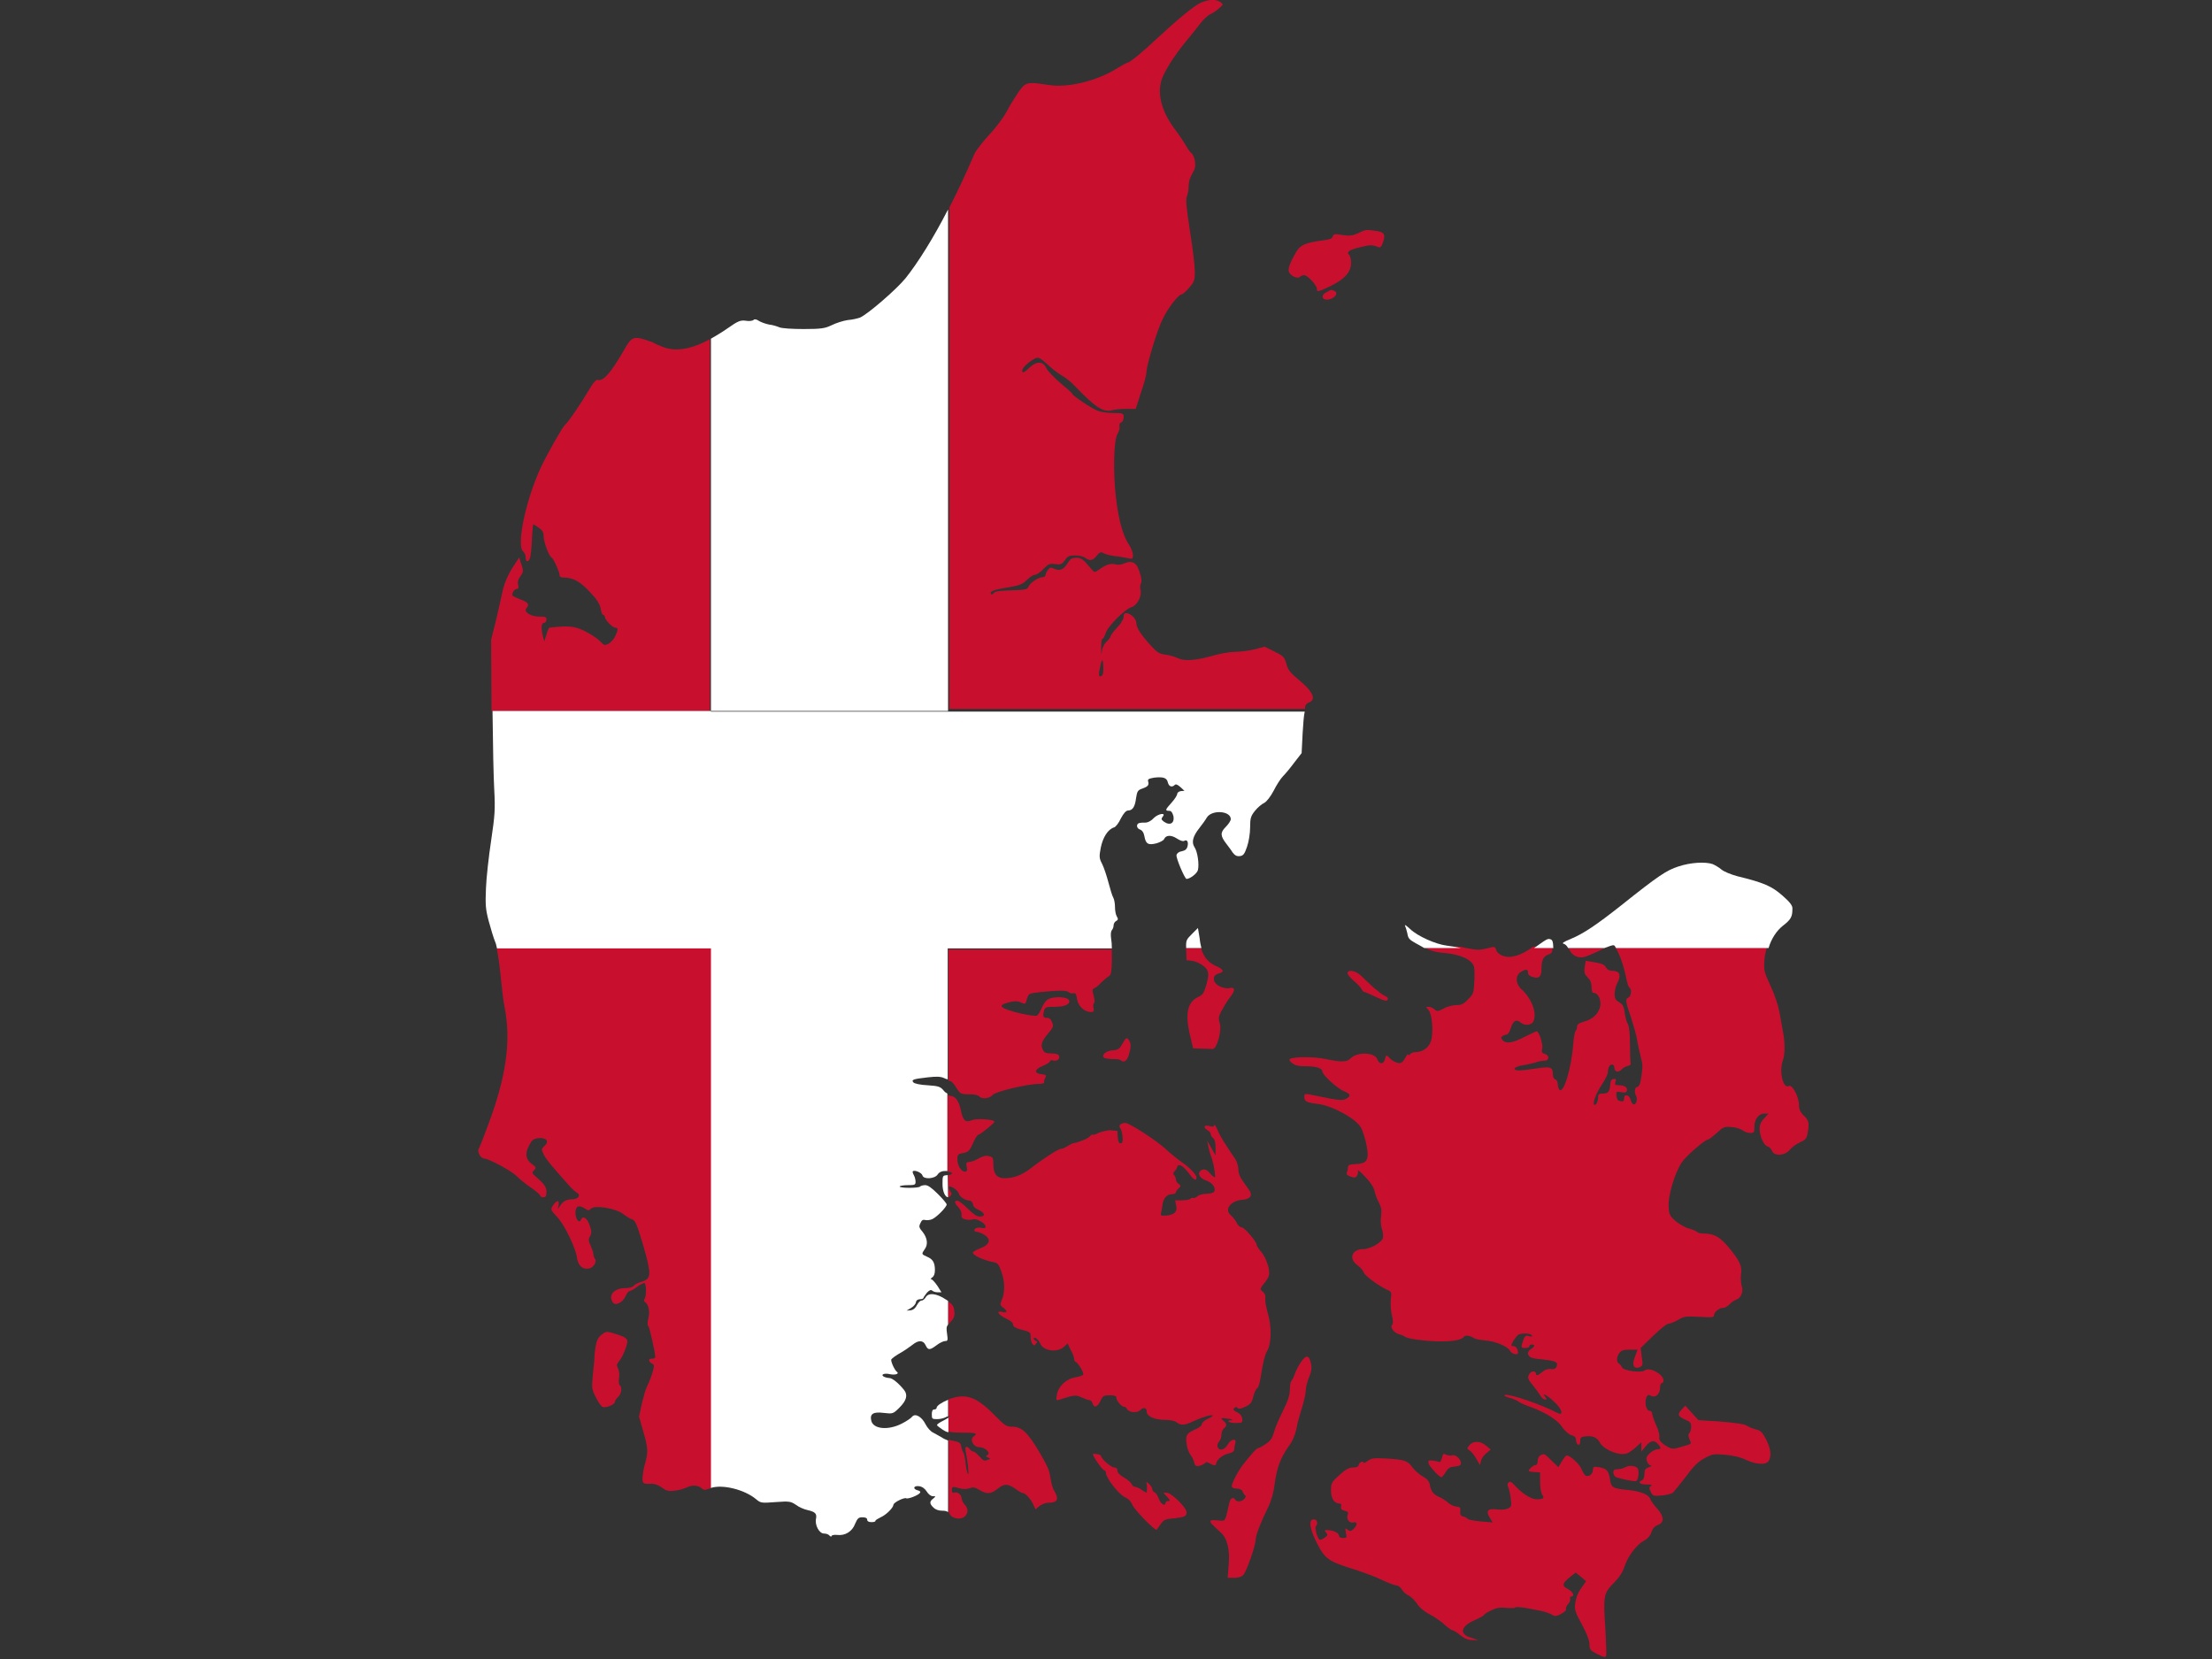 <?xml version="1.0" encoding="utf-8"?>
<!-- Generator: Adobe Illustrator 17.1.0, SVG Export Plug-In . SVG Version: 6.00 Build 0)  -->
<!DOCTYPE svg PUBLIC "-//W3C//DTD SVG 1.1//EN" "http://www.w3.org/Graphics/SVG/1.1/DTD/svg11.dtd">
<svg version="1.1" id="flag-icon-css-dk" xmlns="http://www.w3.org/2000/svg" xmlns:xlink="http://www.w3.org/1999/xlink" x="0px"
	 y="0px" viewBox="0 0 640 480" enable-background="new 0 0 640 480" xml:space="preserve">
<rect x="0" y="0" width="640" height="480" fill="#333333" stroke="none"/>
<g>
	<path fill="none" d="M318,193.9c-0.2,1.2-0.1,1.8,0.2,1.8c0.3,0,0.7-0.3,0.8-0.7c0.1-0.3,0.2-1.5,0.1-2.7
		C319,190.1,318.7,190.7,318,193.9z"/>
	<path fill="#C8102E" d="M380.1,439.6c-1.6,0-1.2,2.7,1,7c2.3,4.5,3.4,5.2,10.5,7.4c2.6,0.8,6.3,2.2,8.2,3.1
		c1.9,0.9,3.7,1.6,4.2,1.6c0.5,0,1.2,0.5,1.6,1.2c0.4,0.7,1.4,1.5,2.1,1.8c0.7,0.4,1.7,1.4,2.3,2.3c0.6,1,2.1,2.3,3.7,3.1
		c1.5,0.8,3.5,2.2,4.4,3.1c0.9,0.8,1.9,1.5,2.2,1.5c0.2,0,1.2,0.6,2.2,1.4c1.3,1,2.2,1.4,3.5,1.4h1.7l-2.2-0.7
		c-3.4-1-2.9-3.3,1.3-5.1c1.4-0.6,2.6-1.3,2.6-1.5c0.1-0.2,1-0.8,2.1-1.3c1.5-0.7,2.4-0.9,4.3-0.7c1.4,0.1,2.5,0.1,2.6-0.1
		c0-0.2,1.4-0.1,2.9,0.1c1.5,0.3,3.7,0.7,4.7,0.9c1,0.2,2.3,0.7,2.9,1c0.9,0.6,1.3,0.6,2.7-0.1c0.9-0.5,1.6-1.1,1.5-1.4
		c-0.1-0.3,0.1-1,0.6-1.5c0.5-0.5,0.7-1.2,0.6-1.5c-0.1-0.4,0-0.7,0.3-0.7c1.1,0,0.5-1.4-0.9-2.1c-1.8-0.9-1.8-1.6,0.4-3.4l1.8-1.4
		l1.5,1.2l1.5,1.3l-1.4,2c-0.9,1.2-1.5,2.7-1.7,4.2c-0.3,2-0.1,2.7,1.9,6.3c1.4,2.6,2.2,4.7,2.2,5.8c0,1.5,0.2,1.7,2.3,2.8
		c1.8,0.9,2.3,1,2.5,0.5c0.1-0.3,0-3.7-0.2-7.6c-0.7-9.9-0.5-10.5,2.4-13.5c1.7-1.7,2.6-3.2,3.1-4.7c0.9-2.9,3.5-6.4,5.6-7.5
		c1.1-0.6,1.9-1.5,2.2-2.5c0.4-1.1,0.9-1.7,1.9-2.1c1.9-0.7,1.8-2.5-0.3-4.8c-0.9-1-1.7-2.1-1.9-2.6c-0.4-1.4-2.8-2.3-6.4-2.7
		c-4.5-0.4-5-0.7-5.3-3.2c-0.4-2.4-0.9-3-3.2-3.4c-1.5-0.2-1.7-0.1-1.7,0.7c0,1.2-1,2.1-2,1.8c-0.4-0.1-0.9-1-1.3-1.9
		c-0.5-1.4-3.3-4-4.3-4c-0.2,0-0.8,0.7-1.4,1.7l-1,1.7l-2-1.9c-2.2-2.2-2.1-2.1-3.2-1.5c-0.5,0.2-0.8,1-0.8,1.6
		c0,0.7-0.3,1.2-0.6,1.2c-0.4,0-1,0.4-1.5,0.9c-0.8,0.9-0.8,0.9,1,1.1l1.8,0.1v2.9c0,1.6,0.3,3.1,0.6,3.6c0.8,0.9,0.3,1.3-1.6,1.3
		c-1.6,0-4.3-1.7-6.5-4.2c-0.8-0.9-1.2-1-1.6-0.7c-0.4,0.4-0.4,0.8-0.1,1.4c0.2,0.5,0.6,2,0.7,3.3c0.3,2.2,0.2,2.4-0.9,2.9
		c-0.7,0.3-2.1,0.4-3.3,0.2c-2.5-0.3-3.1,0.5-1.8,2.5l0.8,1.3l-3.5-0.3c-1.9-0.2-3.6-0.5-3.7-0.7c-0.1-0.2-0.7-0.6-1.3-0.7
		c-0.8-0.2-1-0.6-0.9-1.5c0.1-1.1,0-1.3-1.2-1.4c-0.7-0.1-1.8-0.6-2.3-1.1c-0.5-0.5-1.6-1.2-2.4-1.6c-1.8-0.7-2.6-1.7-2.9-3.6
		c-0.2-1.1-0.8-1.7-2.2-2.5c-1-0.6-2.3-1.8-2.9-2.6c-1.3-1.9-2.3-2.2-7.6-2.5c-3.6-0.2-4.2-0.1-5.3,0.7c-0.7,0.5-1.2,0.7-1.2,0.5
		c0-0.3-0.3-0.4-0.7-0.2c-0.4,0.2-0.7,0.6-0.7,0.9c0,0.4-0.6,0.7-1.6,0.7c-1.2,0-2.1,0.5-4,2.2c-2.2,2-2.4,2.3-2.4,4.4
		c0,2.3,0.9,3.8,2.4,3.8c0.5,0,0.7,0.3,0.5,0.9c-0.1,0.7,0.1,0.9,1,1.2c1,0.2,1.2,0.5,0.9,1.3c-0.4,1.2,0.6,2.4,1.7,2.1
		c1.2-0.4,1.2,0.8,0,1.9c-0.8,0.7-1,0.7-1.7,0.2c-0.7-0.6-0.7-0.5-0.5,0.9c0.3,1.4,0.3,1.5-0.8,1.5c-0.8,0-1.2-0.3-1.2-0.7
		c0-0.8-1.8-1.6-3.4-1.6c-0.8,0-0.9,0.1-0.3,0.7c0.5,0.7,0.5,0.8-0.3,1.4c-0.5,0.4-1.1,0.7-1.5,0.7c-0.7,0-1.7-3.7-1.1-4
		C381.4,440.7,381.1,439.6,380.1,439.6z"/>
	<path fill="#C8102E" d="M417.1,427.4c0.1,0,0.7-0.7,1.2-1.5c0.7-1.2,1.3-1.5,2.7-1.6c1.3-0.1,1.7-0.4,1.7-1c0-1.2-1.7-2.6-2.6-2.2
		c-0.4,0.1-1.2,0-1.7-0.2c-0.8-0.5-0.9-0.3-1.2,0.9c-0.2,0.8-0.5,1.3-0.7,1.2c-0.2-0.1-1.1-0.3-1.9-0.4c-1.4-0.1-1.5-0.1-1.2,1
		C413.8,424.5,416.4,427.4,417.1,427.4z"/>
	<path fill="#C8102E" d="M274.3,340v6.4c0.2,0,0.4-0.1,0.6-0.3c0.5-0.5,0.5-0.8,0-1.5c-0.4-0.6-0.5-1.1-0.4-1.2
		c0.5-0.5,2.6,0.9,2.9,1.9c0.2,1,2,2.1,3.3,2.1c0.3,0,0.7,0.5,0.8,1c0.1,0.7,0.7,1.3,1.7,1.7c1.8,0.8,2,1.9,0.3,1.9
		c-0.8,0-1.9-0.7-3.5-2.3c-1.3-1.3-2.6-2.3-3-2.3c-1,0-0.9,0.6,0.3,1.9c0.6,0.6,1,1.6,0.9,2.2c-0.1,0.7,0.2,1.1,1.1,1.3
		c0.7,0.2,1.6,0.2,2.2,0c0.5-0.2,1.5,0.1,2.3,0.6c1.6,0.9,1.9,2.2,0.4,1.9c-1.1-0.3-2.3,0-2.3,0.7c0,0.2,0.3,0.4,0.7,0.4
		c0.4,0,1.4,0.4,2.1,0.8c2.2,1.3,1.7,2.9-0.9,3.9c-1.1,0.4-2.2,1-2.3,1.3c-0.2,0.7,3,2.2,5.6,2.7c1.6,0.3,1.8,0.5,2.7,3
		c1,2.9,1,6.1-0.1,8.4c-0.4,0.9-0.3,1.2,0.5,1.8c1.4,1,1.3,1.7-0.2,1.3c-2-0.5-1.2,0.8,1.1,1.9c1.3,0.6,2,1.2,2,1.7
		c0,0.6,0.6,1,2,1.4c3.1,0.8,3.1,0.8,3.1,2.2c0,0.7,0.2,1.6,0.5,2c0.4,0.6,0.5,0.6,1,0c0.5-0.5,0.5-0.7,0-0.8
		c-0.3-0.1-0.6-0.4-0.6-0.7c0-0.8,1.4,0.2,1.9,1.5c0.9,2.1,5,2.6,6.8,0.9l1.1-1l0.9,1.9c0.6,1,1,2.2,1,2.6c0,0.4,0.1,0.7,0.4,0.8
		c0.7,0.3,2.5,3.2,2.2,3.7c-0.1,0.3-1.2,0.6-2.2,0.8c-2.7,0.4-5,2.6-5.4,5c-0.3,1.6-0.2,1.8,0.6,1.5c4.4-1.4,4.8-1.5,6.5-0.7
		c0.9,0.4,2,0.8,2.3,0.8c0.4,0,0.7,0.4,0.9,0.9c0.4,1.5,1.5,1.1,2.3-0.7c0.7-1.5,1-1.6,2.7-1.6c1.4,0,1.9,0.2,1.9,0.7
		c0,0.9,1.5,2.6,2.2,2.6c0.3,0,0.7,0.3,0.9,0.7c0.6,1,2.9,1.2,3.8,0.3c1-1,1.9-0.7,1.9,0.5c0,1.3,2.3,2.3,5.2,2.3
		c1.5,0,2.9,0.3,3.4,0.7c1.3,1,2.4,0.9,5.1-0.4c2.4-1.1,5.4-2,5.4-1.5c0,0.1-0.7,0.6-1.6,1c-0.9,0.4-1.6,1.1-1.6,1.5
		c0,0.4-0.7,0.9-1.5,1.3c-2.9,1.3-3.2,1.7-2.9,4.3c0.2,1.3,0.7,2.7,1.1,3.2c0.5,0.5,0.9,1.5,1.1,2.2c0.3,1.1,0.5,1.2,1.6,1
		c0.7-0.2,1.4-0.6,1.6-0.8c0.2-0.4,0.6-0.3,1.3,0.1c1.2,0.7,1.9,0.7,1.9,0c0-1,2-2.6,3.7-2.9c0.9-0.2,1.5-0.6,1.5-1.1
		c0-0.4,0.1-1.2,0.3-1.8c0.5-1.6-1.3-1.3-2.2,0.4c-0.9,1.5-2.4,1.9-2.9,0.7c-0.2-0.4,0-1.1,0.4-1.6c0.4-0.4,0.7-1.3,0.7-2
		c0-0.7,0.3-1.5,0.7-1.8c0.9-0.7,0.9-1.4-0.1-2.2c-1.1-0.8-0.7-1,1.5-0.6c1,0.1,1.4,0.3,0.8,0.4c-1.9,0.1-0.6,0.9,1.4,0.8
		c1.7,0,1.9-0.1,1.7-1.3c-0.1-0.7-0.6-1.4-1.5-1.8c-1-0.5-1.2-0.8-0.8-1.2s0.7-0.4,1,0c0.3,0.3,1,0.2,2.2-0.4
		c1.5-0.7,1.9-1.2,2.3-2.9c0.3-1.2,0.8-2.3,1.2-2.5c0.4-0.2,0.8-2,1.2-4.6c0.4-2.6,0.9-4.8,1.5-5.9c1.4-2.2,1.5-7.2,0.3-11.2
		c-0.5-1.7-0.8-3.6-0.7-4.3c0.1-0.8-0.2-1.5-0.8-1.9c-0.8-0.7-0.8-0.7,0.3-2.2c0.7-0.8,1.4-1.9,1.5-2.4c0.5-1.5-0.7-5.1-2.2-6.9
		c-0.7-0.8-1.3-1.7-1.3-2c0-0.9-3.5-5.1-4.4-5.1c-0.4,0-1.1-0.6-1.4-1.3c-0.3-0.7-1.1-1.7-1.7-2.2c-2-1.7,0-4.3,3.6-4.5
		c2.1-0.2,2.8-1.3,1.7-2.8c-0.4-0.6-1.3-1.8-1.9-2.7c-0.7-0.9-1.2-2.2-1.2-3.2c0-0.9-0.4-2.2-0.8-2.9c-3-4.4-4.4-6.6-5.2-8.5
		c-0.5-1.2-1-1.8-1-1.5c0,0.5-0.4,0.6-1.4,0.3c-1.6-0.4-1.9,0.4-0.5,1.2c0.5,0.3,0.9,0.8,0.9,1.1c0,0.4,0.3,0.9,0.7,1.2
		c0.5,0.4,0.7,1.4,0.7,2.8l0,2.2l-1.2-2.1l-1.2-2.1l0.3,1.6c0.2,0.9,0.5,2.1,0.7,2.6c0.7,1.5,1.5,6,1.2,6.3c-0.1,0.1-0.7-0.3-1.3-1
		c-1.1-1.4-2.1-1.6-3-0.7c-0.8,0.8,0.1,2.1,1.9,2.7c1.8,0.6,2.9,2.4,2.1,3.3c-0.3,0.3-1.3,0.5-2.2,0.5c-0.9,0-2.1,0.3-2.5,0.7
		c-0.5,0.4-1,0.6-1.3,0.5c-0.2-0.1-0.5,0-0.7,0.2c-0.1,0.2-1.3,0.5-2.4,0.5h-2.1l0.3,1.5c0.4,1.8-0.4,2.6-2.8,2.9
		c-1.5,0.1-1.8,0-1.6-0.6c0.1-0.4,0.3-1.5,0.4-2.3c0.2-2,1.3-3.3,2.8-3.3c0.6,0,1.1-0.2,1.1-0.5c0-0.3,0.4-0.8,0.8-1.2
		c0.7-0.6,0.7-0.7,0-1.3c-0.5-0.3-0.8-0.9-0.8-1.3c0-0.4-0.2-0.9-0.5-1.2c-0.3-0.3-0.3-0.7,0.2-1.2c0.4-0.4,0.7-0.9,0.7-1.2
		c0-0.3,0.3-0.5,0.6-0.5c0.7,0,1.7,0.9,3.2,2.9c1,1.4,1.8,1.7,1.8,0.7c0-0.8-1.9-2.8-4.2-4.4c-1.2-0.8-3.4-2.6-4.9-4
		c-2.9-2.6-10.4-7.4-11.5-7.4c-1.3,0-2.1,0.8-1.5,1.5c0.3,0.3,0.6,1.5,0.7,2.5c0.1,1.4,0,1.9-0.6,1.9c-0.5,0-0.7-0.6-0.8-1.8
		l-0.1-1.8L321,327c-1.3,0.2-2.9,0.6-3.4,0.9c-0.6,0.3-1.2,0.5-1.4,0.4c-0.2-0.1-0.6,0.1-0.8,0.4c-0.3,0.6-3.2,1.8-4.6,2
		c-0.4,0-1.3,0.5-1.9,0.9c-0.7,0.4-1.5,0.8-1.9,0.8c-0.8,0-5,2.7-9,5.8c-2.4,1.8-4.7,2.7-7.4,2.7c-2.2,0-3.2-1.3-3.2-4.1
		c0-1.8-0.1-2-1.3-2.3c-0.9-0.2-1.8,0-3,0.7c-1,0.6-2.2,1-2.7,1c-0.8,0-0.9,0.2-0.7,1.4c0.2,1.1,0.1,1.4-0.5,1.4
		c-1.1,0-2.2-1.8-2.2-3.6c0-1.4,0.2-1.5,1.7-1.8c1.5-0.3,1.8-0.6,2.8-2.8c0.6-1.4,1.3-2.5,1.6-2.5c0.5,0,4.4-3.2,4.6-3.7
		c0.3-0.7-5-1.1-6.5-0.5c-1.9,0.8-2.6,0.1-3.2-2.9c-0.5-2.5-1.6-4.1-2.9-4.1c-0.2,0-0.5-0.1-0.9-0.3V339
		C275.8,339.1,275.9,339.8,274.3,340z"/>
	<path fill="#C8102E" d="M274.8,438.1c0.7,1.3,3.1,1.7,4.3,0.7c1.1-1,1.1-2.3,0-3.5c-0.5-0.5-0.9-1.4-0.9-1.9c0-1-1.3-1.9-2.2-1.5
		c-0.4,0.1-0.6-0.2-0.6-0.7c0-1.1,0.1-1.2,2.2-0.6c1,0.3,2,0.3,2.9,0c1.1-0.4,1.6-0.3,2.9,0.5c2.2,1.3,3.3,1.2,5.3-0.4
		c1.9-1.5,2.9-1.5,5.3,0.2c0.8,0.6,1.7,1.1,2,1.1c0.7,0,2.4,1.9,3,3.4l0.6,1.3l1.2-1c0.7-0.5,1.7-0.9,2.4-0.9c2.8,0,3.3-1,1.8-3.5
		c-0.5-0.8-0.9-2.5-1.1-3.8c-0.2-1.9-0.9-3.5-3.2-7.4c-3.4-5.7-5.1-7.3-7.8-7.3c-1.6,0-2.2-0.3-5.1-3.3c-4.3-4.4-7-5.8-10.4-5.4
		c-0.9,0.1-2,0.4-3,0.8v4.7c0.2,0,0.3,0,0.4,0c0.1,0.1-0.1,0.2-0.4,0.4v4.2c0.9,0.2,2,0.3,4.1,0.3c4,0,4.5,0.2,3.2,1.1
		c-1.2,0.9-0.1,3.1,1.6,3.1s3.5,1.7,2.4,2.3c-0.6,0.3-0.5,0.5,0.2,0.7c0.8,0.3,0.8,0.4-0.2,0.7c-0.9,0.4-1.3,0.2-2.3-1
		c-0.7-0.7-1.4-1.4-1.7-1.4s-0.8-0.3-1.1-0.7c-1-1.2-1.5-0.8-1.2,0.7c0.6,2.8,1,6.5,0.7,6.5c-0.2,0-0.5-1.3-0.7-2.9
		c-0.1-1.6-0.5-3.1-0.7-3.4c-0.2-0.3-0.5-1-0.6-1.7c-0.1-0.9-0.5-1.3-2.2-1.6c-0.5-0.1-1-0.2-1.4-0.4v20.7
		C274.5,437.8,274.7,437.9,274.8,438.1z"/>
	<path fill="#C8102E" d="M427.1,422l1.1,1.9l0.3-1.3c0.2-0.7,0.9-1.7,1.6-2.2l1.2-1l-1.3-1.1c-1.6-1.4-3.7-1.5-4.8-0.2
		c-0.8,0.9-0.8,1-0.1,1.5C425.7,419.9,426.5,421,427.1,422z"/>
	<path fill="#C8102E" d="M473.4,428.5c0.7-0.4,0.9-3,0.4-3.7c-0.7-0.8-2.7-0.9-3.7-0.2c-0.4,0.2-1.3,0.5-2,0.5c-1,0-1.3,0.2-1.3,0.9
		c0,0.5,0.3,1.1,0.6,1.3C468.1,427.7,472.9,428.8,473.4,428.5z"/>
	<path fill="#C8102E" d="M398,66.8c-2.8-0.4-2.9-0.4-5.1,0.7c-1.6,0.7-2.4,0.8-4.5,0.5c-2.2-0.4-2.6-0.3-2.8,0.4
		c-0.1,0.6-0.9,0.9-2.5,1.1c-5.3,0.7-6.8,1.3-8,3.3c-1.8,3-2.5,4.9-2.2,5.8c0.3,1.1,2.5,2.2,3.2,1.5c0.2-0.2,0.8-0.5,1.2-0.5
		c1,0,3.7,2.9,3.7,3.9c0,1.1,0.3,1,4.1-0.8c4-2,5.8-4,5.8-6.6c0-1-0.2-2.1-0.6-2.4c-0.8-0.8,0-1.4,3.3-2.2c2.8-0.7,3.5-0.7,5.2,0
		c0.6,0.2,0.9-0.1,1.3-1.3C401,67.8,400.5,67.1,398,66.8z"/>
	<path fill="#C8102E" d="M181.5,387.9c-0.2-0.7-1-1.2-2.9-1.8c-3.2-1-3.1-1-4.6,0.1c-1.3,1-1.7,2.5-2,6.2c0,1.1-0.3,3.7-0.5,5.7
		c-0.3,3.5-0.3,3.9,0.9,6.2c0.7,1.4,1.5,2.6,2,2.8c0.9,0.3,3.5-0.7,3.5-1.5c0-0.3,0.4-0.9,0.9-1.4c1-0.8,1.3-2.9,0.5-3.4
		c-0.3-0.2-0.3-1.1-0.2-2.1c0.2-1,0-2.2-0.3-2.8c-0.4-0.8-0.4-1.2,0.1-1.8C180.1,392.9,181.7,388.8,181.5,387.9z"/>
	<path fill="#C8102E" d="M385.9,84.1c-0.9-0.3-0.6-0.4-2.2,0.5c-1.5,0.7-1.3,2.1,0.2,2.1C386.1,86.6,387.6,84.7,385.9,84.1z"/>
	<path fill="#C8102E" d="M205.7,98c-5.5,3-10,3.8-13.6,2.5c-1.3-0.5-2.5-1-2.8-1.2c-0.2-0.2-1.6-0.7-2.9-1.1c-3.1-0.9-3.8-0.6-5.8,3
		c-3.8,6.6-6.1,9.3-7.7,8.7c-0.4-0.1-1.3,0.8-2.6,3.1c-2.2,3.7-5.9,9.2-6.8,9.9c-0.8,0.7-5.1,8.3-7,12.3c-4.4,9.5-7.2,22.8-5.1,24.4
		c0.4,0.3,0.7,1.1,0.7,1.7c0,1.3,0.7,1.5,1.2,0.3c0.2-0.4,0.5-2.9,0.6-5.4c0.1-2.5,0.3-4.5,0.4-4.5c0.1,0,0.8,0.4,1.6,1
		c1,0.7,1.4,1.3,1.4,2.5c0,1.6,1.5,5.7,2.3,6.1c0.6,0.4,2.3,4.2,2.3,5.1c0,0.5,0.4,0.7,1.1,0.7c2.8,0,4.8,1.1,7.6,4.1
		c2.2,2.3,2.9,3.5,3.2,4.9c0.1,1,0.5,1.8,0.7,1.8c0.3,0,0.5,0.3,0.5,0.6c0,0.8,2.2,3.1,3,3.1c0.9,0,0.9,0.5,0,2.5
		c-0.4,0.9-1.3,1.8-2,2.2c-1.1,0.5-1.3,0.4-2.4-0.8c-0.7-0.7-2.6-2-4.4-2.9c-3-1.5-4.8-1.6-10.2-1c-0.2,0-0.6,0.9-0.9,2l-0.6,2
		l-0.4-1.4c-0.6-2.5-0.5-4,0.3-4c0.4,0,0.7-0.4,0.7-0.9c0-0.8-0.3-0.9-2.1-0.9c-2.5,0-4.6-1.4-3.7-2.4c1-1.1,0.6-1.7-1.8-2.6
		c-1.3-0.5-2.3-1-2.3-1.2c0-0.9,0.7-1.8,1.3-1.8c0.5,0,0.6-0.3,0.4-1.2c-0.2-0.8,0-1.6,0.7-2.5c0.8-1.2,0.9-1.5,0.3-3.3l-0.7-2.1
		l-0.9,1.4c-2.1,3-3.3,5.7-3.9,8.4c-0.3,1.5-1.2,5.3-1.9,8.4l-1.4,5.6l0.1,18.5c0,0.7,0,1.4,0,2.1h63.2V98z"/>
	<path fill="#C8102E" d="M397.5,285.8c-1.2-1.1-2.9-2.7-3.7-3.5c-1.6-1.5-3.9-1.9-3.9-0.7c0,0.4,0.8,1.3,1.8,2.2
		c1,0.8,2,1.9,2.2,2.3c0.2,0.5,0.6,0.9,0.8,0.9c0.3,0,1.8,0.7,3.3,1.4c1.5,0.7,2.9,1.3,3.2,1.1c0.7-0.4,0.4-1-0.6-1.4
		C400.2,288,398.8,286.9,397.5,285.8z"/>
	<path fill="#C8102E" d="M143.7,274.3c0.4,1.8,0.8,4.6,1.1,7.6c0.4,4,0.9,8.3,1.2,9.5c1.9,9.8,0.5,20-4.7,33.9
		c-1.3,3.5-2.5,6.6-2.8,7.1c-0.5,0.9,0.6,2.8,1.6,2.8c1.3,0,8.1,3.7,9.4,5.1c0.8,0.8,2.6,2.3,4.1,3.3c1.5,1,2.7,2.1,2.7,2.3
		c0,0.3,0.4,0.5,0.9,0.5c0.7,0,0.9-0.3,0.9-1.5c0-1.5-0.6-2.3-3-4.4c-1.2-1-1.3-1.2-0.6-1.9c0.7-0.7,0.7-0.9-0.6-1.8
		c-1.8-1.3-2.1-3-0.8-5.4c0.8-1.6,1.2-1.9,2.7-2.1c2.3-0.2,3.2,0.9,1.8,2.2c-1,0.9-1,1-0.3,2.5c0.6,1.3,2.5,3.6,7.8,9.5
		c0.5,0.5,1.2,1.2,1.7,1.5c1.4,0.7,0.6,2-1.3,2c-1.6,0-2.7,0.6-3.6,2.1c-0.5,0.8-0.6,0.8-0.3-0.3c0.3-1.6-0.4-1.7-1.4-0.3
		c-1,1.4-1,1.5,0.9,3.5c2.2,2.2,5.4,9,5.8,11.7c0.3,2.5,1.7,3.7,3.6,3.3c1.3-0.3,2.3-2.1,1.6-2.8c-0.2-0.3-0.4-0.8-0.4-1.3
		c0-0.4-0.4-1.5-0.8-2.5c-0.7-1.4-0.7-1.8-0.2-2.7c0.5-0.9,0.5-1.5-0.1-3.2c-0.7-2.1-2-2.9-2.5-1.6c-0.5,1.2-1.6-0.1-1.6-2
		c0-1.9,0.9-2.4,2.6-1.3c1.1,0.7,1.3,0.7,1.9,0.1c1.1-1.1,7-0.1,9.1,1.4c0.9,0.7,2.1,1.5,2.8,1.7c1,0.4,1.4,1.5,3.2,7.5
		c2.4,8.4,2.4,9.6-0.3,10.5c-1,0.3-2.1,0.8-2.4,1.2c-0.3,0.4-1.4,0.7-2.5,0.7c-3.2,0-5,2-3.6,4.1c0.7,1.1,2.8,0.1,3.6-1.6
		c0.4-0.9,0.9-1.6,1.1-1.6c0.3,0,1.3-0.5,2.2-1.2c0.9-0.7,2-1.2,2.2-1.2c0.6,0,0.7,3.7,0.1,4.6c-0.2,0.4-0.2,0.7,0.1,0.9
		c1,0.6,1.5,2.7,1,4.7c-0.3,1.2-0.3,2.2,0,2.3c0.3,0.2,2,7.7,2,9c0,0.2-0.4,0.4-0.9,0.4c-1.2,0-1.2,0.7-0.1,1.4
		c0.8,0.4,0.8,0.6,0,3.2c-0.5,1.5-1.2,3.1-1.5,3.7c-0.3,0.5-0.9,2.7-1.4,4.7l-0.8,3.8l1.2,4.2c1.4,4.8,1.5,6,0.5,9.5
		c-0.4,1.4-0.7,3.3-0.7,4.1c0,1.6,0.2,1.7,2.8,1.6c0.7,0,1.9,0.4,2.8,1.1c1.4,1,1.9,1.1,3.7,0.9c1.2-0.1,2.7-0.6,3.4-0.9
		c1.6-0.8,3.3-0.7,4.3,0.1c0.7,0.7,1,0.7,2.9,0c0,0,0.1,0,0.1,0V274.3H143.7z"/>
	<path fill="#C8102E" d="M378.6,203.3c2.3-0.8,1.4-3.1-2.6-6.4c-2.6-2.2-3.3-2.9-3.8-4.8c-0.6-2.1-0.9-2.3-3.5-3.6l-2.8-1.4l-3,0.8
		c-1.7,0.4-4.2,0.7-5.6,0.7s-4.4,0.5-6.7,1.2c-5,1.4-8.1,1.5-9.9,0.6c-0.7-0.4-2.3-0.8-3.5-1c-1.8-0.2-2.4-0.6-4.4-2.8
		c-2.8-3.1-4-5-4-6.3c0-1.2-1.7-2.9-2.9-2.9c-0.6,0-0.8,0.3-0.8,1.1c0,0.6-0.8,2-1.9,3.1s-1.9,2.3-1.9,2.6c0,0.2-0.5,0.9-1.2,1.5
		c-0.7,0.7-1.2,1.8-1.3,2.8c-0.1,1.3-0.2,1-0.2-1c0-1.5,0.1-2.7,0.4-2.7c0.2,0,0.6-0.7,0.9-1.6c0.5-1.9,5.7-7.1,7.4-7.5
		c1.6-0.4,3.1-3.1,2.7-4.9c-0.2-0.8-0.1-1.7,0.1-2c0.3-0.4,0.2-1.5-0.3-3c-0.8-3-2.2-3.8-4.5-2.8c-0.9,0.4-1.8,0.5-2.5,0.3
		c-1.2-0.4-2.8,0-4.8,1.5c-1.3,0.9-1.3,0.9-2.1,0c-2.6-3.1-3-3.4-4.5-3.4c-1.3,0-1.7,0.3-2.4,1.4c-1.2,2-2.3,2.5-3.9,1.8
		c-1.1-0.5-1.3-0.5-1.9,0.3c-0.4,0.5-0.7,1.2-0.7,1.5s-0.4,0.6-0.8,0.6c-1.3,0-3.7,1.7-4.1,2.7c-0.3,0.8-0.8,1-5,1.1
		c-3.5,0.1-4.8,0.3-5.1,0.8c-0.2,0.4-0.6,0.5-0.7,0.3c-0.7-0.7,0.6-1.3,4.6-1.9c3.5-0.6,4.4-0.9,5.7-2.2c0.8-0.8,1.9-1.5,2.3-1.5
		c0.5,0,1.6-0.7,2.5-1.7c1.5-1.5,1.8-1.6,3.4-1.4s1.9,0.1,2.8-1.1c0.8-1.2,1.3-1.4,3-1.4c1.1,0,2.4,0.3,2.9,0.7
		c1.3,1,2.2,0.8,3.3-0.6c0.9-1.1,1.2-1.2,2.1-0.7c0.6,0.3,2.1,0.7,3.2,0.8c1.2,0.1,2.8,0.4,3.7,0.6c1.4,0.3,1.5,0.2,1.5-0.9
		c0-0.7-0.5-2-1.1-2.9c-1.8-2.7-3-7-3.8-13.5c-0.9-7.5-0.7-17.1,0.5-18.8c0.4-0.7,0.6-1.5,0.5-2c-0.1-0.6,0-1,0.5-1.2
		c0.4-0.1,0.7-0.8,0.7-1.5c0-1.1-0.1-1.2-3-1.2c-1.7,0-3.8-0.3-4.6-0.7c-1.8-0.7-7.3-4.4-7.3-4.9c0-0.2-1.5-1.5-3.3-3
		c-1.8-1.5-3.7-3.5-4.1-4.3c-1-2.2-2.9-2.2-5.1-0.1c-0.8,0.8-1.6,1.4-1.8,1.2c-0.6-0.5,0.4-1.9,2.3-3.2c2.2-1.5,2.2-1.5,5.6,1.6
		c1,0.9,2.6,2.1,3.5,2.6c0.9,0.5,2.6,1.8,3.6,2.9c5.9,6.2,8.4,7.8,10.8,7.1c0.7-0.2,2.6-0.4,4.1-0.4l2.8,0l1.5-4.7
		c0.9-2.5,1.6-5.2,1.6-5.9c0-2,3.2-12.6,4.8-15.6c1.5-3.1,4.5-6.9,5.3-6.9c0.3,0,1.3-0.8,2.2-1.9c1.5-1.7,1.7-2.1,1.7-4.7
		c0-1.5-0.6-6.8-1.4-11.7c-1-6.5-1.3-9.2-0.9-10.1c0.3-0.7,0.5-1.9,0.5-2.8c0-1.5,0.4-2.7,1.6-4.8c0.7-1.3,0.2-4.1-0.9-5
		c-0.3-0.2-1-1.2-1.5-2.1c-0.5-0.9-1.9-3-3.1-4.6c-3.7-4.9-5.1-9.7-4.1-13.8c0.6-2.5,3.7-7.5,7.7-12.3c1.1-1.3,2.7-3.3,3.6-4.5
		s2.2-2.4,2.8-2.7c0.7-0.3,1.8-1,2.6-1.7c1.4-1.2,1.4-1.2,0.5-1.9c-1.3-0.9-3.4-0.8-5.7,0.2c-2,0.9-7,5.1-12.6,10.3
		c-3.9,3.7-7.9,7-8.5,7c-0.2,0-1.5,0.7-2.8,1.5c-5.8,3.7-14.3,5.9-20,5c-6.5-1-6.8-0.9-9,2.3c-1,1.5-2.5,3.9-3.3,5.5
		c-0.8,1.5-3,4.5-5,6.6c-1.9,2.1-3.9,4.6-4.3,5.6c-2.2,5.2-4.7,10.5-7.2,15.4v145.1h102.9C377.5,204.2,377.9,203.6,378.6,203.3z
		 M319.1,195c-0.1,0.4-0.5,0.7-0.8,0.7c-0.4,0-0.4-0.6-0.2-1.8c0.6-3.2,1-3.8,1.1-1.5C319.3,193.5,319.2,194.7,319.1,195z"/>
	<path fill="#C8102E" d="M274.3,312.6c0.3,0.1,0.5,0.2,0.7,0.2c0.3,0,1,0.8,1.7,1.9c1.1,1.8,1.3,1.9,3.6,1.9c1.5,0,2.7,0.2,3.1,0.7
		c0.8,0.8,3,0.5,3.8-0.5c0.8-1,10.1-3.2,13.4-3.2c0.9,0,1.6-0.2,1.5-0.4c-0.1-0.2,0-0.7,0.3-1.3c0.4-0.8,0.3-0.9-1-1.1
		c-2.3-0.2-2.2-1.4,0.3-2.4c1.2-0.5,2.1-1.1,2.1-1.4c0-0.2,0.4-0.3,0.8-0.2c1.1,0.4,2.2-0.4,1.8-1.3c-0.2-0.5-0.9-0.7-2.2-0.7
		c-1.4,0-2-0.2-2.4-0.9c-0.8-1.5-0.5-2.5,1.3-4.7c1.6-1.9,1.8-2.2,1.3-3.4c-0.3-0.9-0.8-1.3-1.5-1.3c-1.1,0-1.3-0.4-0.8-2.2
		c0.3-0.9,0.6-1,2.9-1c2.8,0,4.4-0.6,4.4-1.6c0-1.4-4.8-1.6-6.4-0.4c-0.6,0.4-1.3,1.6-1.7,2.6c-0.4,0.9-1,1.9-1.4,2
		s-2.5-0.2-4.8-0.7c-5.9-1.5-6.7-2.3-3.2-3.2c1.5-0.4,2.5-0.4,3.4,0c1.5,0.6,1.3,0.7,1.9-1.2c0.4-1.4,0.6-1.4,4.2-1.8
		c5.3-0.5,7.2-0.5,7.9,0.1c0.3,0.3,0.9,0.4,1.3,0.3c0.6-0.2,0.8,0.2,1,1.6c0.3,2.1,2.2,3.8,4,3.8c0.8,0,1-0.2,0.8-1
		c-0.2-0.6-0.1-1.3,0.1-1.5c0.3-0.3,0.2-1.2-0.1-2.3c-0.4-1.5-0.4-1.8,0.1-2c0.3-0.1,1.3-0.8,2.1-1.7c0.8-0.8,1.9-1.7,2.3-1.9
		c0.6-0.4,0.7-1.3,0.8-4.4c0-1.1,0-2.2,0-3.3h-47.3V312.6z"/>
	<path fill="#C8102E" d="M275,382.5c1-1.1,1.3-1.7,1.1-3.1c-0.1-1.4-0.4-1.9-1.8-2.9v6.8C274.5,383.1,274.7,382.8,275,382.5z"/>
	<path fill="#C8102E" d="M330.5,431.2c-0.7-0.6-1.7-1-2.1-1c-0.4,0-0.8-0.4-1-0.8c-0.1-0.4-1.1-1.3-2.2-1.9c-1.2-0.7-1.9-1.4-1.9-2
		c0-0.6-0.3-0.9-0.9-0.9c-0.9,0-3.8-2.5-3.8-3.3c0-0.2-0.5-0.5-1.2-0.6c-0.7-0.1-1.2-0.1-1.2,0c0,0.7,2.8,4.7,3.3,4.7
		c0.2,0,0.5,0.4,0.5,0.8c0,1.4,3.7,6.2,5.5,7c1.1,0.5,1.8,1.3,2.2,2.3c0.5,1.3,6.6,7.6,7,7.1c0-0.1,0.6-0.8,1.1-1.6
		c0.9-1.3,1.4-1.5,3.8-1.7c3.4-0.4,3.7-0.6,3.7-1.8c0-1.3-4.4-5.6-5.7-5.6h-1l1.1,1.2c0.9,1,1,1.2,0.3,1.2c-0.4,0-0.8,0.2-0.8,0.5
		c0,1.2-1.4,0.3-1.9-1.1c-0.3-0.9-0.8-1.7-1.2-1.9c-0.4-0.1-0.7-0.6-0.7-0.9c0-0.4-0.4-1-0.9-1.5c-0.9-0.8-0.9-0.8-0.7,0.1
		c0.1,0.5,0.1,1.3,0,1.7C332,432.1,331.8,432,330.5,431.2z"/>
	<path fill="#C8102E" d="M470.5,282.9c0.3,1.5,0.7,2.8,1,2.9c0.7,0.4,0.4,2.5-0.3,2.8c-1,0.4-0.9,1.2,0.7,5.8
		c0.7,2.2,1.6,5.2,1.8,6.6s0.7,3.5,1,4.7c0.6,2.4,0.6,2.4,0.3,5.1c-0.3,2.4-0.7,3.7-1.3,3.7c-0.7,0-0.9,1.5-0.4,2.4
		c0.6,1.1,0.1,2.9-0.7,2.6c-0.3-0.1-0.7-0.7-0.8-1.3c-0.4-1.5-1.9-1.8-1.9-0.4c0,0.7-0.2,1-1,0.8c-0.8-0.1-1.1-0.5-1.2-1.5
		c-0.1-1.3-0.1-1.4,1.3-1.1c1.1,0.2,1.5,0.1,1.7-0.4c0.3-0.9-0.6-1.6-2.3-1.6c-1.1,0-1.3-0.1-1-1c0.3-0.8,0.1-0.9-0.6-0.8
		c-0.6,0.1-0.8,0.6-0.9,1.4c-0.1,2.2-0.6,2.8-2.1,2.8c-1.1,0-1.4,0.2-1.4,0.9c0,1.2-0.5,2.4-1,2.4c-0.8,0,0.2-3.1,2-5.8
		c1-1.5,1.8-3.1,1.8-3.6c0-1.3,0.5-2.3,1.2-2.3c0.4,0,0.7,0.4,0.7,0.9c0,1.3,1.2,1.5,2.1,0.5c0.4-0.5,1.3-0.9,1.8-1
		c0.6-0.1,0.9-0.4,0.8-0.8c-0.1-0.4-0.2-2.9-0.2-5.7c0-3-0.3-5.2-0.6-5.6c-0.3-0.4-0.7-1.8-0.9-3.1c-0.2-1.8-0.6-2.6-1.3-3
		c-0.5-0.3-1.1-0.7-1.3-1c-0.6-0.9-0.4-3.1,0.5-4.9c1.1-2.2,0.6-3.4-1.4-3.4c-0.9,0-1.5-0.3-1.9-0.9c-0.5-1-1.1-1.2-4-1.7l-1.9-0.3
		l-0.3,1.8c-0.2,1.5-0.1,2,0.8,2.9c0.8,0.8,1.2,1.7,1.2,2.9c0,1.2,0.2,1.7,0.7,1.7c1.2,0,2.1,2,1.8,3.8c-0.4,2.1-2.1,3.8-4.7,4.5
		c-1.5,0.4-2,0.8-2,1.5c0,0.5-0.2,1-0.4,1.1c-0.2,0.2-0.6,1.9-0.7,3.9c-0.6,7.3-2.9,14.8-4.1,13.1c-0.2-0.3-0.4-1.1-0.4-1.6
		c0-0.6-0.3-1.1-0.7-1.3c-0.4-0.1-0.7-0.7-0.7-1.3c0-2.2-0.5-2.5-4.5-1.9c-2,0.3-4.4,0.6-5.2,0.6c-2.4,0-1.6-1.1,1.1-1.5
		c1.3-0.2,2.9-0.6,3.6-0.8c0.7-0.3,1.8-0.5,2.5-0.5c1.5,0,1.6-1.6,0.1-2c-0.8-0.2-0.9-0.5-0.7-1.5c0.3-1.2-0.9-5-1.6-5
		c-0.2,0-1.7,0.7-3.5,1.6c-3.4,1.8-5.4,2.1-6.4,0.9c-0.5-0.6-0.5-0.8,0.1-1.2c0.4-0.2,0.9-0.4,1.2-0.4s0.8-0.8,1.1-1.8
		c0.7-2.2,1.6-2.7,2.8-1.7c1.1,1,3.1,0.9,3.7-0.2c1.2-2.3-0.3-6.5-3.4-9.4c-1.7-1.5-1.8-3.9-0.3-4.9c1.4-1,2.3-0.9,2.2,0
		c-0.1,0.5,0.3,1,1.1,1.3c2.1,0.7,2.8,0.1,2.8-2.4c0-2.5,0.6-3.6,2.2-4.1c0.8-0.3,1-0.7,1-2.2h-5.6c-3.5,2.6-6.6,3.5-8.9,2.6
		c-0.9-0.3-1.7-1.1-1.8-1.6c-0.3-1.1-0.4-1.1-3.1-0.4c-1.7,0.4-2.7,0.4-5.5-0.2c-0.5-0.1-1.2-0.2-1.8-0.4h-10.6
		c0.5,0.3,0.9,0.5,1.2,0.7c0.9,0.5,2.8,1,4.6,1.1c3.7,0.3,6.6,1.3,8,2.7c0.9,1,1,1.5,0.9,5.1c-0.2,3.8-0.2,4-1.8,5.6
		c-1.3,1.4-2,1.7-3.4,1.7c-1,0-2.7,0.4-3.7,1c-1.7,0.9-2,0.9-2.7,0.2c-0.5-0.4-1.2-0.7-1.7-0.7c-0.8,0-0.8,0,0,0.9
		c1.1,1.2,1.5,6.7,0.7,9.1c-0.6,1.8-2.4,3.1-4.4,3.1c-0.6,0-1.3,0.2-1.6,0.6c-0.3,0.3-0.6,0.4-0.6,0.1c0-0.3-0.4,0.2-0.9,1.1
		c-0.8,1.4-1.2,1.5-2.2,1.3c-0.7-0.2-1.6-0.7-2.1-1.2c-1-1.2-1.2-1.2-1.5,0.2c-0.4,1.5-1.6,1.5-2.2,0c-0.7-2.1-5.9-2.2-7.7-0.3
		c-1,1.1-2.6,1.2-7.3,0.2c-3.4-0.7-9.1-0.7-10.3,0c-0.3,0.2,0,0.7,0.7,1.2c0.8,0.7,1.9,0.9,4,0.9c3,0,4.7,0.6,4.7,1.5
		c0,1,4.3,4.9,6.2,5.7c2,0.8,2.2,1.4,0.7,2.2c-1.1,0.6-2.1,0.5-7.9-0.7c-4.4-0.9-4.2-0.9-4.2,0.2c0,1.3,0.7,1.6,3.9,2
		c4.2,0.5,11.1,4.3,12.5,6.9c0.9,1.8,1.9,5.7,1.9,7.6c0,2.2-0.8,2.8-3.5,2.9c-1.7,0.1-2.2,0.3-2.2,0.9c0,0.4-0.1,1.1-0.3,1.5
		c-0.2,0.5,0.1,0.9,1,1.2c1.1,0.4,1.5,0.4,1.9-0.2c0.3-0.4,0.4-1.1,0.3-1.5c-0.1-0.4,0.8,0.4,2.1,1.8c1.5,1.5,2.5,3.1,2.7,4.1
		c0.2,0.9,0.7,2.4,1.3,3.4c0.7,1.4,0.8,2.3,0.6,3.8c-0.2,1.2-0.1,2.7,0.2,3.7c0.3,0.8,0.5,2.1,0.3,2.7c-0.3,1.3-3.7,3.2-5.6,3.2
		c-3.4,0-4.4,2.8-1.7,4.7c0.8,0.6,1.6,1.5,1.8,2.1c0.4,1,4.2,3.8,6.8,5c1.2,0.5,1.3,0.7,1,2.8c-0.1,1.2,0,3.3,0.3,4.5
		c0.4,1.5,0.4,2.5,0.1,2.8c-0.7,0.7,0.5,2.3,1.9,2.7c0.7,0.2,1.5,0.5,1.7,0.7c0.8,0.7,6.4,1.4,10.5,1.4c3.9,0,6.2-0.5,6.7-1.4
		c0.3-0.5,2.1-0.2,2.9,0.5c0.3,0.2,1.7,0.5,3,0.6c3,0.2,6.7,1.7,7.4,3c0.5,1,2.3,1.4,2.3,0.6c0-1-0.6-1.9-1.2-1.9
		c-0.4,0-0.7-0.1-0.7-0.2c0-0.7,1.5-2.9,2.1-3.2c1.3-0.5,3.4-0.3,3.8,0.2c0.2,0.4,0,0.5-0.8,0.3c-1-0.3-1.2-0.1-1.7,1.2
		c-0.7,2.1-0.7,2.2,0.6,2.2c0.7,0,1.2-0.2,1.2-0.5c0-0.3,0.3-0.5,0.7-0.5c1,0,0.9,0.6-0.2,1.3c-1.1,0.7-1.2,1.6-0.3,2.3
		c0.3,0.3,1.8,0.6,3.4,0.7c3,0.3,4.4,0.7,4.4,1.3c0,1.2-0.6,1.7-1.8,1.5c-0.8-0.1-1.7,0.2-2.4,0.8c-1.2,1-1.9,1.3-1.9,0.6
		c0-1-1.5-0.9-2,0.2c-0.5,1-0.3,1.4,1.1,3.1c0.9,1.1,1.9,2.5,2.2,3c0.3,0.6,0.9,1.1,1.3,1.1c0.6,0,0.6-0.1,0.1-0.7
		c-1.3-1.5,0.5-0.6,2.5,1.3c2.5,2.3,3,4.4,0.8,3.2c-4.4-2.3-13.4-5.4-14.9-5.1c-0.6,0.1-0.2,0.4,1.2,0.8c1.2,0.3,2.4,0.9,2.8,1.2
		c0.4,0.3,1.9,1,3.4,1.5c4.4,1.6,7.8,3.8,9.1,5.8c0.7,1,1.8,2.1,2.6,2.3c1,0.3,1.4,0.7,1.4,1.5c0,0.6,0.3,1.2,0.6,1.3
		c0.4,0.1,0.6-0.2,0.6-1c0-1,0.2-1.3,1.4-1.4c2.2-0.3,3.5,0.3,4.3,1.8c0.8,1.6,4.2,3.3,6.6,3.3c1.2,0,2.1-0.5,3.5-1.7l1.9-1.7v1.3
		v1.4l1.2-1.5c1.4-1.7,2.5-2,3.6-0.7c1,1.1,1,1.5-0.1,1.5c-0.5,0-1.5,0.5-2.2,1.1c-1,0.9-1.2,1.4-0.9,2.3c0.2,0.7,0.7,1.3,1.1,1.3
		c0.5,0,0.3,0.2-0.5,0.5c-1.1,0.4-1.3,0.7-1.3,2c0,0.9-0.3,1.6-0.7,1.8c-1.4,0.5-0.7,1.2,1.3,1.2c1.4,0,1.8,0.1,1.3,0.4
		c-0.6,0.4-0.6,0.7-0.1,1.7c0.6,1.2,0.7,1.3,3.1,1.1c1.4-0.1,2.9-0.5,3.3-0.8c0.4-0.4,2.1-2.5,3.8-4.7c2.2-3,3.6-4.4,5.4-5.3
		c2.2-1.2,2.6-1.3,5.9-1c2.2,0.2,4.6,0.7,6.1,1.5c3.1,1.4,5.9,1.5,6.6,0.2c0.8-1.5,0.5-3.5-0.8-6.1c-1.1-2.1-1.6-2.6-2.9-2.9
		c-0.8-0.2-2.1-0.7-2.7-1.1c-0.8-0.5-3.1-0.8-7.6-1.2l-6.4-0.4l-1.9-2.1l-1.9-2.1l-1.1,1.2c-1.3,1.4-1,1.9,1.2,2.9
		c1.3,0.5,1.6,0.9,1.6,2c0,0.7-0.2,1.6-0.5,1.8c-0.4,0.4-0.3,0.9,0,1.8c0.7,1.5,0.8,1.3-2.3,2.2c-2.2,0.7-2.7,0.7-3.8,0.1
		c-1.9-1-2.9-2.1-2.6-2.9c0.1-0.4-0.2-1.9-0.9-3.4c-0.7-1.5-1.2-3.1-1.2-3.5c0-0.4-0.3-0.7-0.7-0.7c-1.1,0-1.6-2.8-0.8-4.2
		c0.3-0.5,0.6-0.5,1.3-0.1c1.2,0.6,2.5-0.6,2.5-2.4c0-0.7,0.2-1.3,0.5-1.3c0.3,0,0.5-0.4,0.5-0.8c0-1.8-4.1-4-5.4-2.9
		c-1,0.8-6.3,0.1-6.6-0.9c-0.2-0.4-0.6-0.9-0.9-1.1c-0.8-0.5-0.7-1.8,0.1-3c0.6-0.8,1.2-1,3-1h2.3l-0.7,1.9c-1,2.4-0.5,3.8,1.2,3.2
		c1-0.4,1.1-0.6,0.7-3l-0.3-2.6l3.6-3.5c2-1.9,3.9-3.5,4.4-3.5c0.4,0,1.7-0.5,2.8-1.1c1.8-1.1,2.3-1.1,6.2-0.9
		c3.6,0.2,4.2,0.2,4.2-0.4c0-1,1.5-2.2,2.7-2.2c0.5,0,1.3-0.5,1.8-1c0.5-0.6,1.4-1.2,2-1.4c1.4-0.5,2.1-2.4,1.5-4
		c-0.2-0.7-0.3-2.1-0.2-3.1c0.4-2.5-0.2-3.9-3.3-7.7c-2.7-3.3-4.4-4.3-7.6-4.3c-0.8,0-1.5-0.2-1.7-0.4c-0.1-0.2-1.2-0.7-2.3-1
		c-1.2-0.3-2.9-1.3-4-2.2c-1.6-1.4-1.9-1.9-2-4c-0.3-3,1.7-9.9,3.8-13c1.3-1.9,6.7-6.6,7.6-6.6c0.2,0,1.4-0.9,2.5-1.9
		c2-1.8,2.2-1.9,4.4-1.7c1.3,0.1,2.7,0.6,3.2,1c0.5,0.4,1.4,0.7,2.1,0.7c1.1,0,1.2-0.2,1.2-1.6c-0.1-2.2,1.2-4,2.8-4h1.3l-1.3,1.4
		c-0.9,0.9-1.3,1.9-1.3,2.9c0,2.1,1.2,4.9,2.3,5.2c0.5,0.1,1.1,0.7,1.3,1.3c0.7,1.6,3.8,1.4,5.2-0.4c0.6-0.7,1.8-1.6,2.9-2.1
		c1.6-0.7,1.9-1.1,2.2-2.6c0.5-3,0.4-3.7-1.1-5.1c-1-1-1.4-1.8-1.4-3.1c0-2.4-2-6-2.9-5.5c-1.7,1-2.9-4.2-1.8-7.3
		c0.7-1.7,0.7-5.5,0-8.7c-0.2-1.4-0.7-3.9-1-5.6c-0.3-1.6-1.4-5-2.5-7.3c-1.9-4.1-2-4.5-1.8-7.5c0.1-1.4,0.4-2.7,0.8-3.9h-44.1
		C468.6,275.8,469.7,279.2,470.5,282.9z"/>
	<path fill="#C8102E" d="M358.5,434.4c-0.5,0-1-0.2-1.1-0.5c-0.7-1-1.5-0.4-1.8,1.3c-0.2,1-0.6,2.5-0.8,3.4
		c-0.5,1.5-0.5,1.5-2.5,1.3c-1.2-0.1-2.1-0.1-2.1,0.2c0,0.5,0.3,0.8,2.9,3.2c2,1.7,2.8,5.1,2.4,9.5l-0.3,3.7h1.9
		c1.3,0,2.2-0.3,2.7-0.9c0.9-1.1,3.5-8.4,3.5-10.2c0-1.2,1.6-5.3,3.7-9.5c0.8-1.7,1.5-4,1.8-6.6c0.6-4.5,1.7-7.6,4.1-10.9
		c1.1-1.5,1.8-3.2,2.2-5c0.2-1.5,1-4.2,1.6-6.1c0.6-1.9,1.1-4.2,1.1-5c0-0.8,0.4-2.5,0.9-3.7c0.7-1.7,0.9-2.6,0.6-4.1
		c-0.5-2.5-1.4-2.6-2.9-0.4c-0.7,1-1.5,2.6-1.8,3.5c-0.3,0.9-0.8,1.8-1,2c-0.2,0.2-0.4,1.3-0.4,2.4c0,1.6-0.5,3.2-2,6.2
		c-1.1,2.2-2.3,5-2.6,6.2c-0.5,1.7-1,2.5-2.4,3.4c-1,0.7-2,1.2-2.2,1.2c-0.4,0-1.7,1.4-4.3,4.7c-1.5,1.9-3.3,5.4-3.3,6.3
		c0,0.4,0.5,0.7,1.4,0.7c0.9,0,1.5,0.3,1.7,0.8c0.2,0.5,0.5,1,0.8,1.2C360.8,433.1,359.6,434.4,358.5,434.4z"/>
	<path fill="#C8102E" d="M343.2,274.9l0.1,2.9l1.6,0.2c0.9,0.1,2.3,0.7,3.2,1.4c1.7,1.3,1.9,2.4,0.8,6c-0.6,2-1,2.5-2.3,3.1
		c-3.1,1.5-3.8,4.9-2.2,11.4l0.8,3.4l2.5,0.1c1.3,0,2.8,0.1,3.2,0.1c1.2,0,2.7-5.5,2-7.5c-0.4-1.3-0.4-1.8,0.5-3.5
		c0.6-1.1,1.6-2.8,2.3-3.7c1.8-2.3,1.8-3.3,0-2.9c-1.6,0.3-4-0.8-4.4-2.1c-0.3-1.2,0.1-1.8,1.5-2.2c1.5-0.5,1.3-1.1-1.2-2.2
		c-2.1-1-3.4-2.6-4.1-5.1h-4.4C343.2,274.5,343.2,274.7,343.2,274.9z"/>
	<path fill="#C8102E" d="M454.1,274.8c0.7,1.6,2.4,2.5,4.2,2.1c0.6-0.1,2.7-1,4.6-1.9c0.5-0.3,1-0.5,1.5-0.7h-10.5
		C453.9,274.5,454,274.7,454.1,274.8z"/>
	<path fill="#C8102E" d="M324.8,301.9c-0.9,1.6-1.3,1.9-2.9,2c-1.8,0.1-3.3,1.3-2.5,2.1c0.2,0.2,1.3,0.4,2.4,0.4s2.2,0.1,2.4,0.3
		c0.9,0.9,1.9,0.3,2.4-1.5c0.7-2.3,0.7-3.4-0.1-4.4C326,300.1,325.8,300.2,324.8,301.9z"/>
	<path fill="#FFFFFF" d="M274.3,205.7V60.6c-4.2,8.2-8.7,15.4-12.3,19.9c-2.6,3.2-10.9,10.4-13.2,11.4c-0.6,0.2-2.1,0.6-3.5,0.7
		c-1.4,0.2-3.5,0.9-4.7,1.5c-1.9,0.9-2.9,1.1-8.1,1.1c-3.4,0-6.3-0.2-7-0.5c-0.7-0.3-2-0.7-3-0.8c-1-0.2-2.4-0.7-3-1.1
		c-0.7-0.5-1.3-0.5-1.5-0.2c-0.2,0.2-1.3,0.4-2.2,0.2c-1.5-0.2-2.2,0-5.3,2.2c-1.7,1.2-3.3,2.1-4.8,3v107.7H274.3z"/>
	<path fill="#FFFFFF" d="M205.7,274.3v156.2c3.4-1.1,9.8,0.5,13.1,3.3c1.3,1.1,1.6,1.1,5.6,0.8s4.4-0.2,5.9,0.8
		c0.9,0.7,2.4,1.3,3.3,1.5c2.2,0.5,2.8,1,2.5,2.5c-0.4,1.8,0.9,4.3,2.3,4.3c0.6,0,1.3,0.2,1.6,0.6c0.3,0.3,0.6,0.4,0.6,0.1
		c0-0.2,0.7-0.4,1.6-0.3c2.3,0.3,4.4-1,5.2-3.2c0.7-1.6,1-1.9,2.1-1.9c0.9,0,1.4,0.2,1.4,0.7c0,0.4,0.4,0.7,1.2,0.7
		c0.7,0,1.2-0.1,1.2-0.4c0-0.2,0.7-0.6,1.5-1c1.6-0.7,3.6-2.7,3.7-3.6c0-0.7,3.1-2.2,3.7-1.9c0.5,0.3,3.6-0.9,4-1.6
		c0.2-0.3-0.1-0.6-0.7-0.7c-1.5-0.4-1.2-1.4,0.4-1.2c0.9,0.1,1.7,0.7,2.2,1.5c0.5,0.8,1.2,1.4,1.8,1.4c0.9,0,0.9,0,0.1,0.7
		c-1.1,0.8-1.1,1.5,0.1,2.6c0.6,0.6,1.5,0.9,2.6,0.9c0.7,0,1.2,0.1,1.6,0.4v-20.7c-0.7-0.3-1.4-0.6-1.8-0.9c-0.7-0.4-1.8-1-2.5-1.4
		c-0.7-0.3-1.7-1.4-2.2-2.4c-1.1-2.2-3-3.3-3.9-2.2c-0.3,0.4-1.6,1.3-3,2c-3.9,2-8.2,1.6-8.8-0.8c-0.5-2,0.5-2.7,3.6-2.3
		c2.6,0.3,2.7,0.3,4.6-1.6c2-2,2.4-3.6,1.3-5c-1.5-1.9-3.4-3.5-4.3-3.5c-0.5,0-1.2-0.2-1.6-0.4c-1-0.6,0.2-1.1,1.8-0.7
		c1.5,0.3,2.8-0.1,2-0.7c-0.7-0.5-1.9-3.2-1.6-3.6c0.3-0.4,1.1-1,3.5-2.4c0.7-0.4,1.9-1.3,2.6-1.8c1.7-1.4,3.1-1.4,3.8,0.1
		c0.7,1.5,1.2,1.5,3.2,0c0.9-0.7,2-1.2,2.5-1.2c0.7,0,0.8-0.2,0.5-2.2c-0.2-1.4-0.2-1.9,0.3-2.6v-6.8c-0.2-0.1-0.4-0.3-0.6-0.4
		c-2.7-1.8-5.1-2.1-5.9-0.6c-0.3,0.5-0.8,0.9-1.2,0.9c-0.4,0-0.9,0.6-1.3,1.3c-0.4,0.8-1,1.4-1.8,1.5l-1.2,0.1l1.2-0.7
		c0.7-0.4,1.4-1.1,1.5-1.7s0.6-0.9,1.2-0.9c0.6,0,1-0.2,1-0.4c0-0.2,0.5-0.8,1-1.5c0.7-0.7,1.1-0.9,1.5-0.6c0.3,0.3,1,0.5,1.6,0.5
		h1.1l-1.2-1.9c-0.7-1-1.5-1.9-1.8-1.9c-0.3,0-0.1-0.2,0.3-0.5c0.5-0.3,0.8-1,0.8-2.1c0-2.2-0.6-3.2-2.3-3.9
		c-1.6-0.7-1.6-0.8-0.7-2.1c1.1-1.4,0.8-3.3-0.5-5c-1.1-1.3-1.2-1.6-0.7-2.6c0.4-0.9,0.7-1.1,1.5-0.9c0.5,0.1,1.4,0,2-0.3
		c1.4-0.7,4.1-3.5,4.1-4.2c0-0.3-1.1-1.6-2.5-3c-1.8-1.8-2.9-2.6-3.7-2.6c-0.7,0-1.3,0.2-1.5,0.4c-0.3,0.5-5.9,0.5-5.9,0
		c0-0.2,1.1-0.4,2.3-0.4c2.1,0,2.3-0.1,2.3-1c0-0.5-0.2-1.4-0.5-1.9c-0.3-0.5-0.4-1-0.3-1.1c0.5-0.5,2.6,0.4,2.8,1.2
		c0.3,1.2,3.6,1,4.4-0.3c0.5-0.7,1.2-1,2.2-1c0.2,0,0.4,0,0.6,0v-22.4c-0.4-0.2-0.8-0.5-1.1-0.9c-0.9-1.1-1.5-1.3-4.6-1.5
		c-2.2-0.1-3.8-0.5-4.1-0.8c-0.7-0.8-0.2-1,4.2-1.5c2.6-0.3,3.7-0.2,4.6,0.2c0.4,0.2,0.7,0.3,1.1,0.4v-38.3H205.7z"/>
	<path fill="#FFFFFF" d="M273,411c-1.1,0.5-1.9,1.1-1.9,1.3c0,0.2,0.8,0.8,1.7,1.4c0.5,0.3,1,0.6,1.6,0.7v-4.2
		C274,410.4,273.5,410.7,273,411z"/>
	<path fill="#FFFFFF" d="M274.2,340c-1.5,0.1-1.5,0.1-1.5,2.6c0,2.2,0.8,3.8,1.6,3.8L274.2,340C274.3,340,274.3,340,274.2,340z"/>
	<path fill="#FFFFFF" d="M271,407.3c0,0.3-0.3,0.5-0.7,0.5c-0.5,0-0.7,0.5-0.7,1.4c0,1.3,0.1,1.4,1.5,1.4c0.8,0,1.8-0.2,2.4-0.5
		c0.3-0.2,0.6-0.3,0.8-0.3V405C272.6,405.7,271,406.7,271,407.3z"/>
	<path fill="#FFFFFF" d="M449.4,274.1c0-1.4-0.2-2.1-0.7-2.3c-0.9-0.3-0.9-0.3-4.7,2.4c0,0-0.1,0-0.1,0.1h5.6
		C449.4,274.2,449.4,274.2,449.4,274.1z"/>
	<path fill="#FFFFFF" d="M346.6,268.5l-1.7,1.7c-1.6,1.6-1.8,1.8-1.7,4.1h4.4c-0.2-0.8-0.4-1.7-0.5-2.8L346.6,268.5z"/>
	<path fill="#FFFFFF" d="M418.6,273.6c-3.2-0.4-8.4-2.7-10.6-4.8c-1-0.9-1.6-1.4-1.5-1c0.2,0.4,0.5,1.4,0.7,2.3
		c0.2,1.4,0.6,1.8,2.4,2.8c0.7,0.4,1.7,0.9,2.5,1.4h10.6C421.2,274,419.6,273.7,418.6,273.6z"/>
	<path fill="#FFFFFF" d="M515.7,259.1c-3.1-2.7-5.3-3.7-13.1-5.6c-1.8-0.5-3.8-1.3-4.5-1.9c-0.7-0.6-1.9-1.3-2.6-1.6
		c-2.1-0.7-6.3-0.5-9.9,0.7c-3.4,1.1-5.7,2.6-16.6,11.3c-7.1,5.6-10.8,8.1-14.4,9.6c-2.4,1-2.8,1.3-2.1,1.5c0.4,0.1,0.9,0.6,1.2,1.2
		h10.5c1.3-0.5,2.4-0.9,2.7-0.8c0.2,0,0.4,0.3,0.7,0.8h44.1c0.8-2.7,2.3-5,4.2-6.5c2.2-1.7,2.7-2.5,2.7-4.8
		C518.7,262.1,518,261.1,515.7,259.1z"/>
	<path fill="#FFFFFF" d="M205.7,205.7h-63.2c0.1,9.6,0.3,19.5,0.5,22.8c0.3,5.6,0.2,7.3-0.9,14.7c-0.7,4.6-1.4,10.9-1.5,13.9
		c-0.2,4.7-0.1,6,0.8,9.4c0.6,2.2,1.4,4.9,1.9,6.1c0.2,0.4,0.3,1,0.5,1.8h62h68.6h47.3c0-1.1-0.1-2.1-0.2-2.7
		c-0.2-1.3-0.1-2.2,0.2-2.6c0.3-0.3,0.5-0.9,0.5-1.4c0-0.4,0.3-1,0.7-1.2c0.6-0.3,0.7-0.6,0.2-1.4c-0.3-0.5-0.5-1.7-0.5-2.7
		c0-0.9-0.2-2.2-0.5-2.7c-0.3-0.5-0.9-2.5-1.4-4.4c-0.5-1.9-1.3-4.3-1.8-5.3c-0.9-1.7-0.9-2.2-0.4-4.8c0.6-2.9,2-5.2,3.8-5.8
		c0.5-0.1,1.4-1.3,2-2.6c0.8-1.5,1.5-2.3,2.1-2.3c1.3,0,2-1.1,2.3-3.6c0.3-1.9,0.5-2.3,1.7-2.7c1.7-0.6,2.1-1,1.8-2.1
		c-0.2-0.7,0.2-0.8,1.7-1.1c2.6-0.3,3.7,0,4,1.4c0.3,1.2,1.2,1.5,2,0.7c0.3-0.3,0.8-0.1,1.6,0.6l1.2,1.1l-1.1,0.1
		c-0.6,0.1-1,0.5-1,0.8c0,0.4-0.7,1.5-1.6,2.5c-1.9,2.1-2,2.4-0.7,2.4c0.6,0,0.9,0.5,1.2,1.5c0.4,2.1-1,2.9-2.8,1.6
		c-0.7-0.6-0.8-0.7-0.3-1.4c1.1-1.3-1.3-0.9-2.6,0.4c-0.6,0.7-1.5,1.2-2.2,1.3c-0.6,0-1.4,0-1.8,0.1c-1.1,0.1-1.1,1.5,0,1.9
		c0.6,0.2,1.1,0.8,1.3,1.9c0.4,2.3,1.1,2.7,3.5,2.1c1-0.3,2-0.8,2.2-1.2c0.5-1.2,2-1.3,3.7-0.2c0.9,0.6,1.8,0.9,2.1,0.7
		c0.8-0.5,1.3,0.2,1,1.5c-0.2,0.9-0.7,1.3-1.7,1.5c-0.8,0.1-1.4,0.6-1.5,1.1c-0.2,0.8,2.4,6.9,2.9,6.9c1,0,3.1-1.6,3.3-2.6
		c0.4-1.6-0.1-5.3-1-6.6c-0.9-1.4-0.5-3.1,1.4-5.5c0.8-1,1.8-2.4,2.2-3.1c1.5-2.3,6.9-1.9,6.9,0.5c0,0.5-0.7,1.5-1.5,2.3
		c-1.6,1.6-1.5,2.6,0.2,4.8c0.5,0.7,1.4,1.8,1.8,2.5c0.7,0.9,1.2,1.2,2.1,1.1c1-0.1,1.4-0.6,2.1-2.7c0.5-1.4,0.9-3.9,0.9-5.6
		c0-2.7,0.2-3.3,1.4-4.8c0.8-1,2-2,2.7-2.3c0.7-0.4,1.8-1.8,2.7-3.5c0.8-1.6,2-3.5,2.7-4.2c0.7-0.7,2.2-2.5,3.3-4l2.1-2.7l0.3-5.9
		c0.2-2.9,0.3-4.8,0.6-6.1H274.3H205.7z"/>
</g>
</svg>

